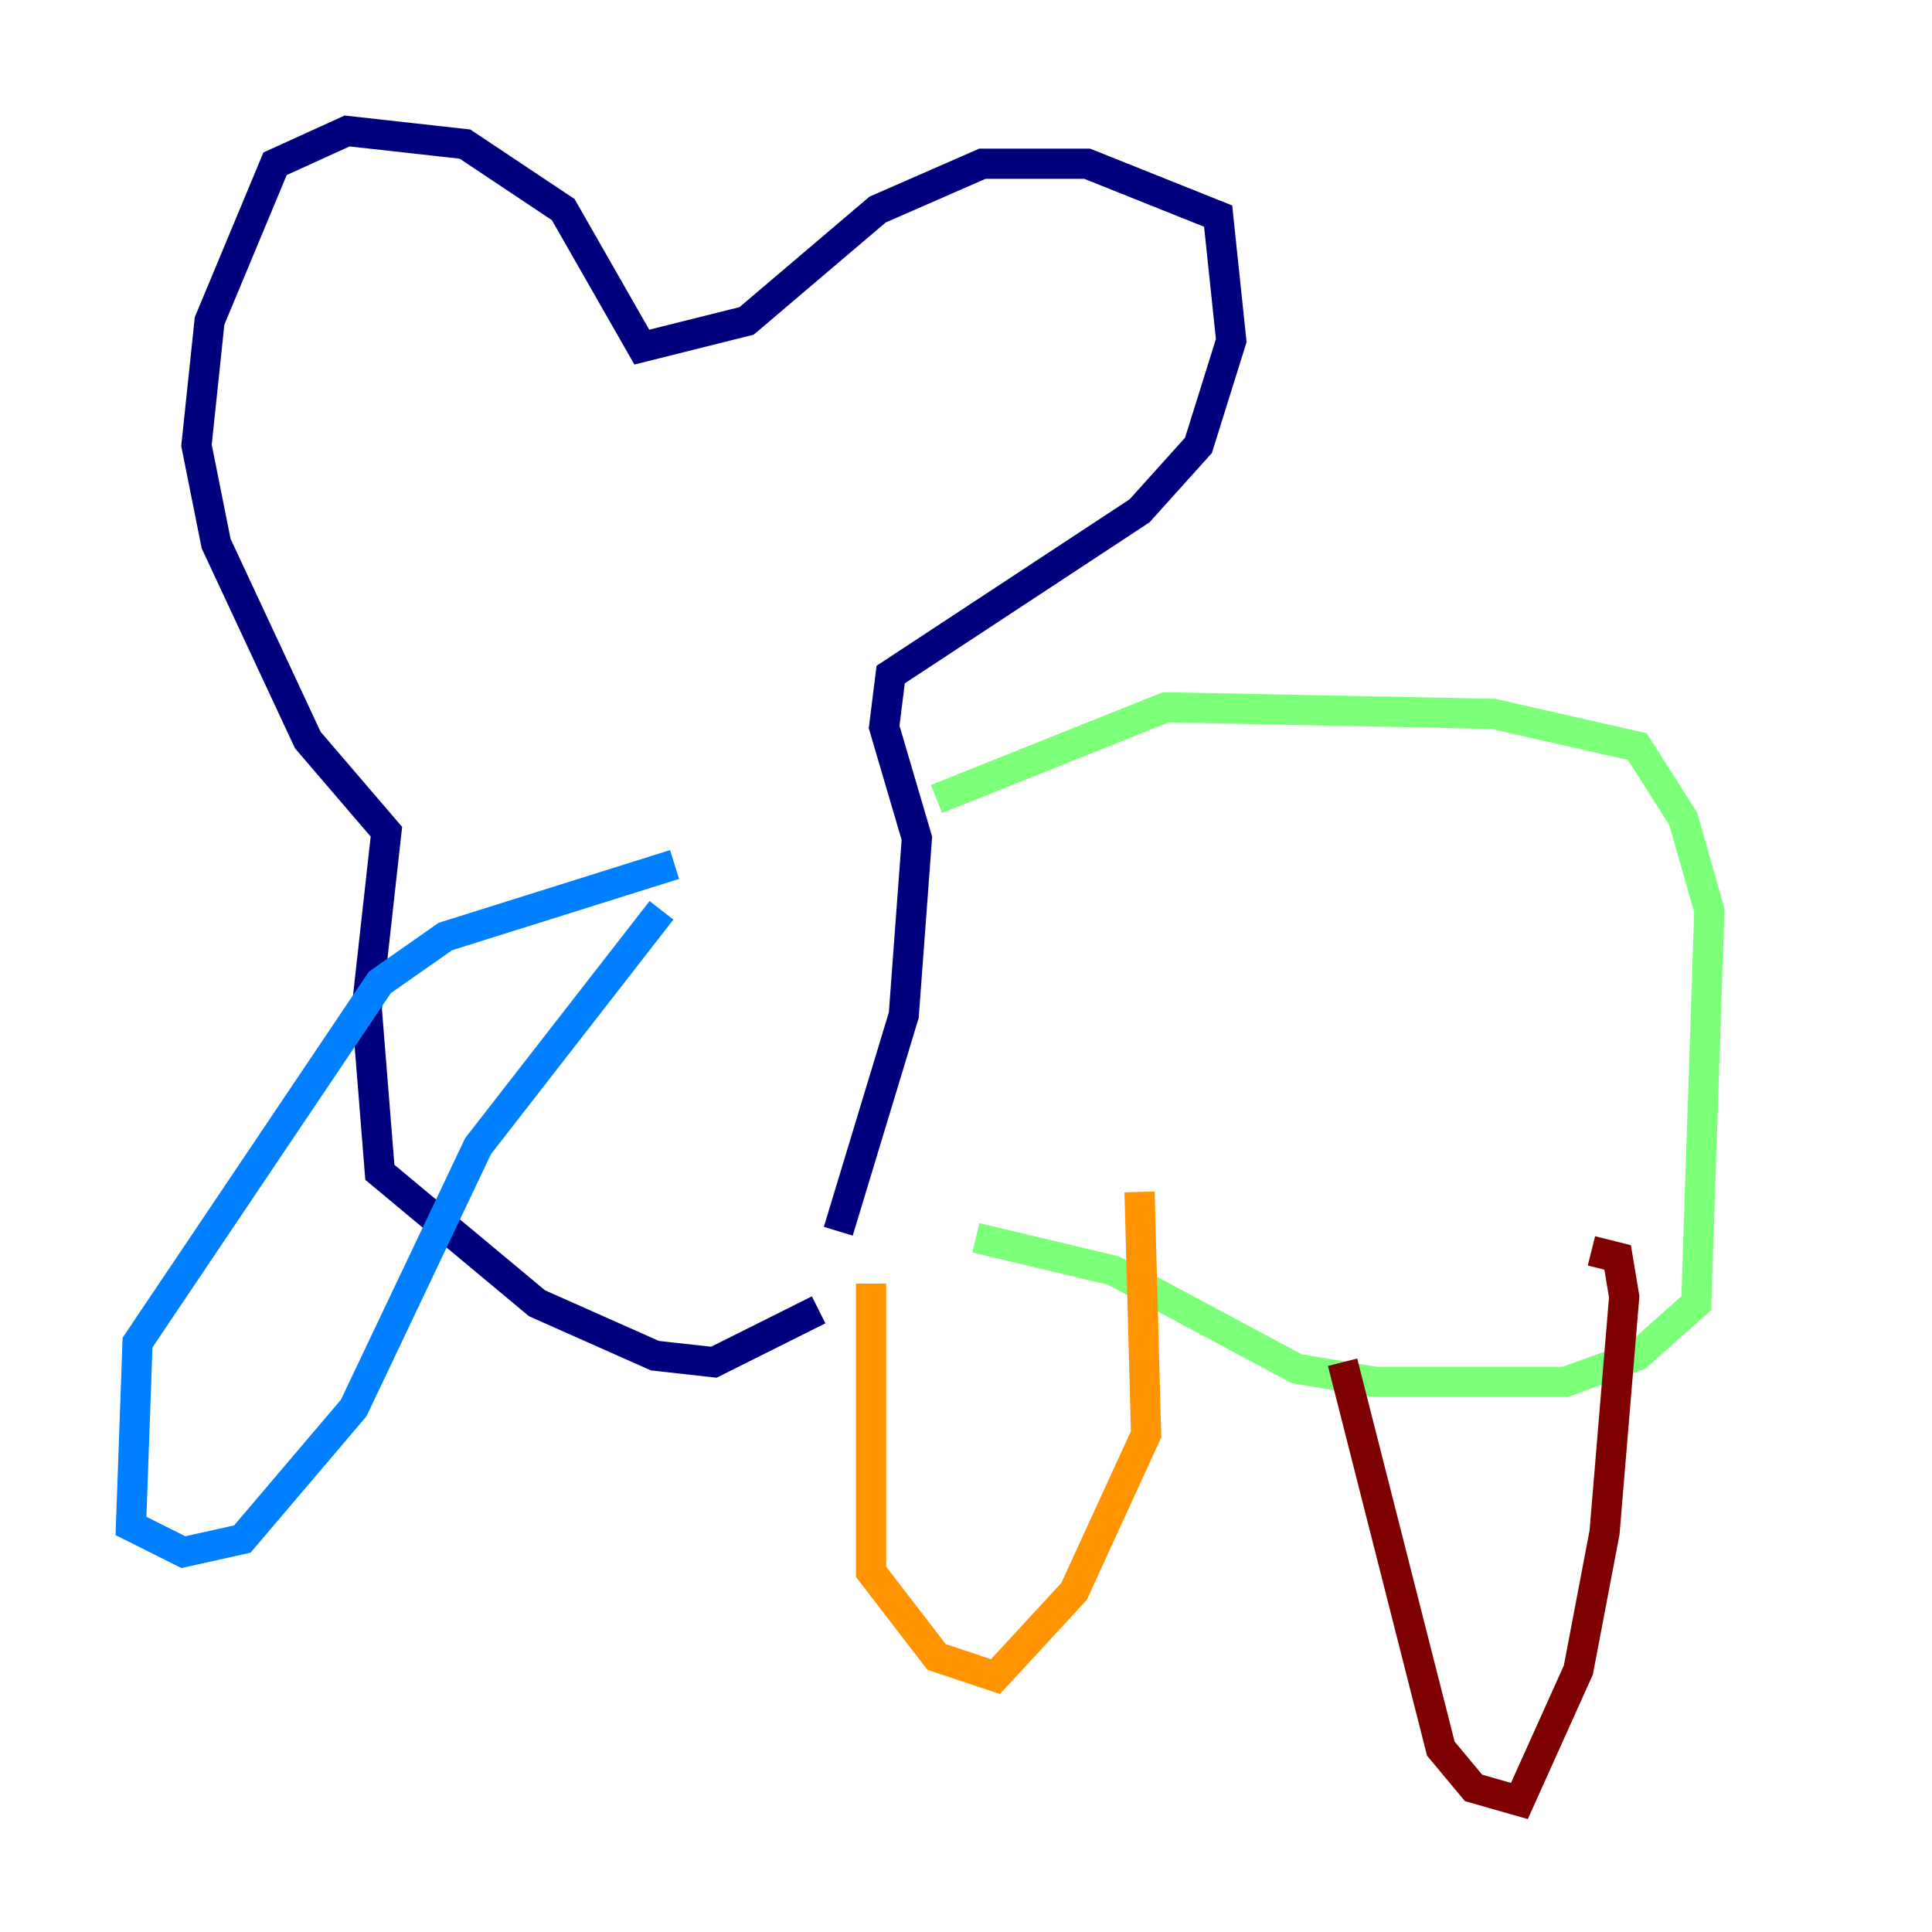 <?xml version="1.0" encoding="utf-8" ?>
<svg baseProfile="tiny" height="128" version="1.2" viewBox="0,0,128,128" width="128" xmlns="http://www.w3.org/2000/svg" xmlns:ev="http://www.w3.org/2001/xml-events" xmlns:xlink="http://www.w3.org/1999/xlink"><defs /><polyline fill="none" points="55.539,81.573 59.878,67.254 60.746,55.539 58.576,48.163 59.01,44.691 75.498,33.844 79.403,29.505 81.573,22.563 80.705,14.319 72.027,10.848 65.085,10.848 58.142,13.885 49.464,21.261 42.522,22.997 37.315,13.885 30.807,9.546 22.997,8.678 18.224,10.848 13.885,21.261 13.017,29.505 14.319,36.014 20.393,49.031 25.6,55.105 24.298,66.82 25.166,77.668 35.58,86.346 43.39,89.817 47.295,90.251 54.237,86.78" stroke="#00007f" stroke-width="2" /><polyline fill="none" points="44.691,57.275 29.505,62.047 25.166,65.085 9.112,88.949 8.678,101.098 12.149,102.834 16.054,101.966 23.43,93.288 31.675,75.932 43.824,60.312" stroke="#0080ff" stroke-width="2" /><polyline fill="none" points="62.047,52.936 77.234,46.861 98.929,47.295 108.475,49.464 111.512,54.237 113.248,60.312 112.38,86.346 108.475,89.817 103.702,91.552 91.119,91.552 85.912,90.685 73.763,84.176 64.651,82.007" stroke="#7cff79" stroke-width="2" /><polyline fill="none" points="57.709,85.044 57.709,104.136 62.047,109.776 65.953,111.078 71.159,105.437 75.932,95.024 75.498,78.969" stroke="#ff9400" stroke-width="2" /><polyline fill="none" points="88.949,90.251 95.458,115.851 97.627,118.454 100.664,119.322 104.57,110.644 106.305,101.532 107.607,85.912 107.173,83.308 105.437,82.875" stroke="#7f0000" stroke-width="2" /></svg>